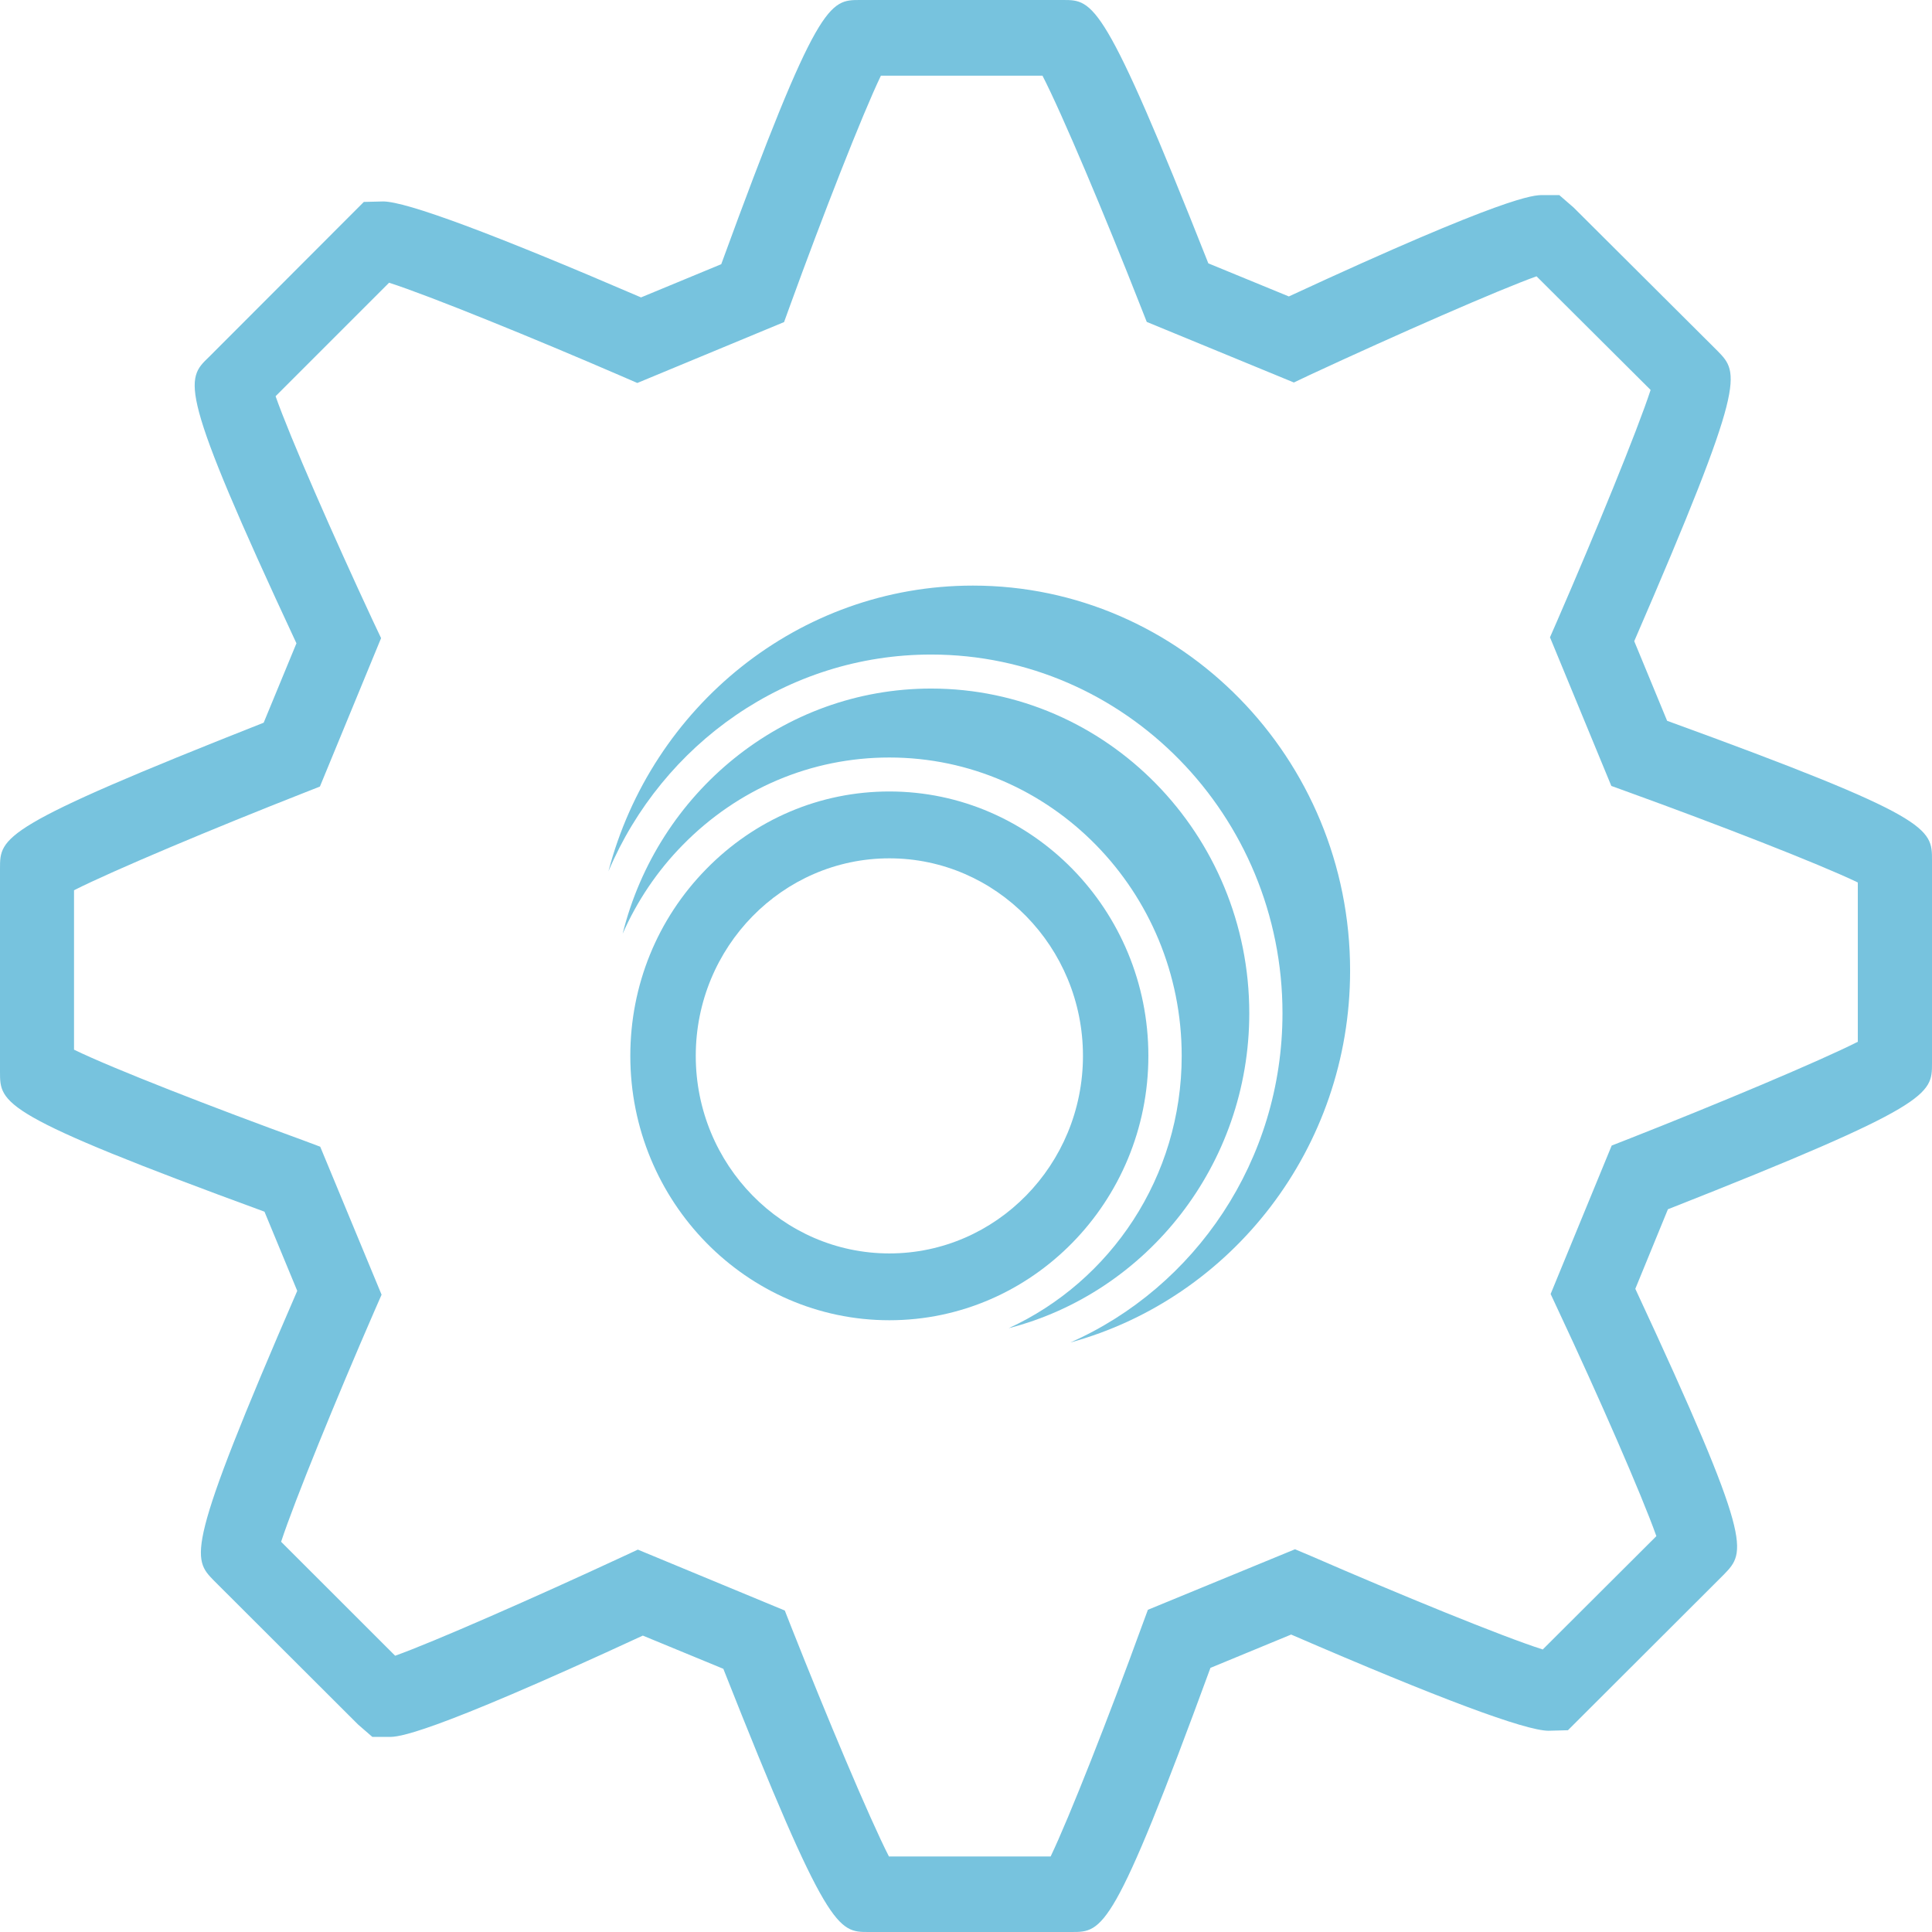 <?xml version="1.0" encoding="utf-8"?>
<!-- Generator: Adobe Illustrator 16.0.0, SVG Export Plug-In . SVG Version: 6.00 Build 0)  -->
<!DOCTYPE svg PUBLIC "-//W3C//DTD SVG 1.1//EN" "http://www.w3.org/Graphics/SVG/1.1/DTD/svg11.dtd">
<svg version="1.1" id="Layer_1" xmlns="http://www.w3.org/2000/svg" xmlns:xlink="http://www.w3.org/1999/xlink" x="0px" y="0px"
	 width="48px" height="48px" viewBox="0 0 48 48" enable-background="new 0 0 48 48" xml:space="preserve">
<path fill="#77C3DE" d="M41.419,17.908l-0.817-1.978c2.799-6.461,2.614-6.653,2.069-7.212l-3.575-3.562L38.74,4.847h-0.414
	c-0.221,0-0.871,0-6.305,2.518l-2-0.822C27.432,0,27.165,0,26.412,0h-5.045c-0.758,0-1.051,0-3.448,6.564l-1.993,0.825
	c-3.675-1.582-5.83-2.384-6.408-2.384L9.039,5.017L5.193,8.868c-0.586,0.56-0.791,0.761,2.172,7.115l-0.814,1.972
	C0,20.541,0,20.792,0,21.58v5.048c0,0.794,0,1.069,6.571,3.476l0.814,1.967c-2.799,6.457-2.609,6.648-2.066,7.203l3.576,3.57
	l0.356,0.309h0.418c0.215,0,0.861,0,6.302-2.517l2,0.825C20.558,48.005,20.819,48,21.581,48h5.044c0.773,0,1.043,0,3.448-6.562
	l2.005-0.828c3.671,1.588,5.818,2.39,6.396,2.39l0.481-0.013l3.875-3.869c0.549-0.57,0.744-0.77-2.201-7.098l0.81-1.976
	C48,27.458,48,27.188,48,26.416v-5.045C48,20.579,48,20.302,41.419,17.908z M46.158,25.882c-0.954,0.483-3.501,1.552-5.707,2.419
	l-0.409,0.16l-1.517,3.688l0.199,0.427c0.982,2.091,2.068,4.573,2.428,5.589l-2.823,2.816c-1.004-0.32-3.581-1.375-5.759-2.323
	l-0.396-0.167l-3.655,1.504l-0.162,0.438c-0.795,2.188-1.795,4.734-2.254,5.69h-4.018c-0.482-0.942-1.554-3.494-2.425-5.698
	l-0.162-0.412l-3.651-1.513l-0.405,0.188c-2.16,1.004-4.712,2.125-5.625,2.448l-2.833-2.831c0.335-1.02,1.375-3.566,2.313-5.721
	l0.183-0.418L7.956,28.49L7.53,28.33c-2.187-0.796-4.729-1.782-5.691-2.251v-3.961c0.955-0.484,3.499-1.551,5.7-2.415l0.409-0.161
	l1.52-3.688l-0.201-0.425c-0.975-2.09-2.066-4.574-2.42-5.585l2.82-2.82c1.005,0.324,3.585,1.374,5.77,2.319l0.397,0.172
	l3.646-1.513l0.156-0.43c0.796-2.192,1.789-4.734,2.25-5.692H25.9c0.488,0.946,1.562,3.499,2.426,5.7l0.165,0.418l3.655,1.505
	l0.4-0.19c2.159-1.003,4.717-2.124,5.629-2.448l2.834,2.823c-0.335,1.024-1.38,3.571-2.318,5.729l-0.182,0.417l1.524,3.692
	l0.43,0.156c2.188,0.792,4.731,1.779,5.694,2.243V25.882z"/>
<g>
	<path fill="#77C3DE" d="M33.543,24.115c0-5.275-4.204-9.566-9.372-9.566c-4.332,0-7.985,3.016-9.054,7.097
		c1.342-3.163,4.429-5.384,8.016-5.384c4.814,0,8.73,3.999,8.73,8.911c0,3.659-2.172,6.81-5.271,8.181
		C30.591,32.26,33.543,28.533,33.543,24.115"/>
	<path fill="#77C3DE" d="M22.096,19.664c-1.717,0-3.333,0.685-4.549,1.927c-1.218,1.241-1.887,2.891-1.887,4.642
		c0,3.621,2.887,6.568,6.436,6.568c3.548,0,6.435-2.947,6.435-6.568C28.531,22.61,25.645,19.664,22.096,19.664 M22.096,31.141
		c-2.651,0-4.81-2.201-4.81-4.908c0-2.708,2.159-4.908,4.81-4.908c2.653,0,4.81,2.201,4.81,4.908
		C26.906,28.938,24.749,31.141,22.096,31.141"/>
	<path fill="#77C3DE" d="M31.038,25.173c0-4.448-3.546-8.066-7.904-8.066c-3.691,0-6.797,2.594-7.664,6.09
		c0.357-0.809,0.857-1.557,1.491-2.202c1.375-1.403,3.198-2.175,5.135-2.175c4.005,0,7.263,3.325,7.263,7.413
		c0,3.011-1.769,5.604-4.299,6.766C28.491,32.115,31.038,28.943,31.038,25.173"/>
</g>
</svg>
